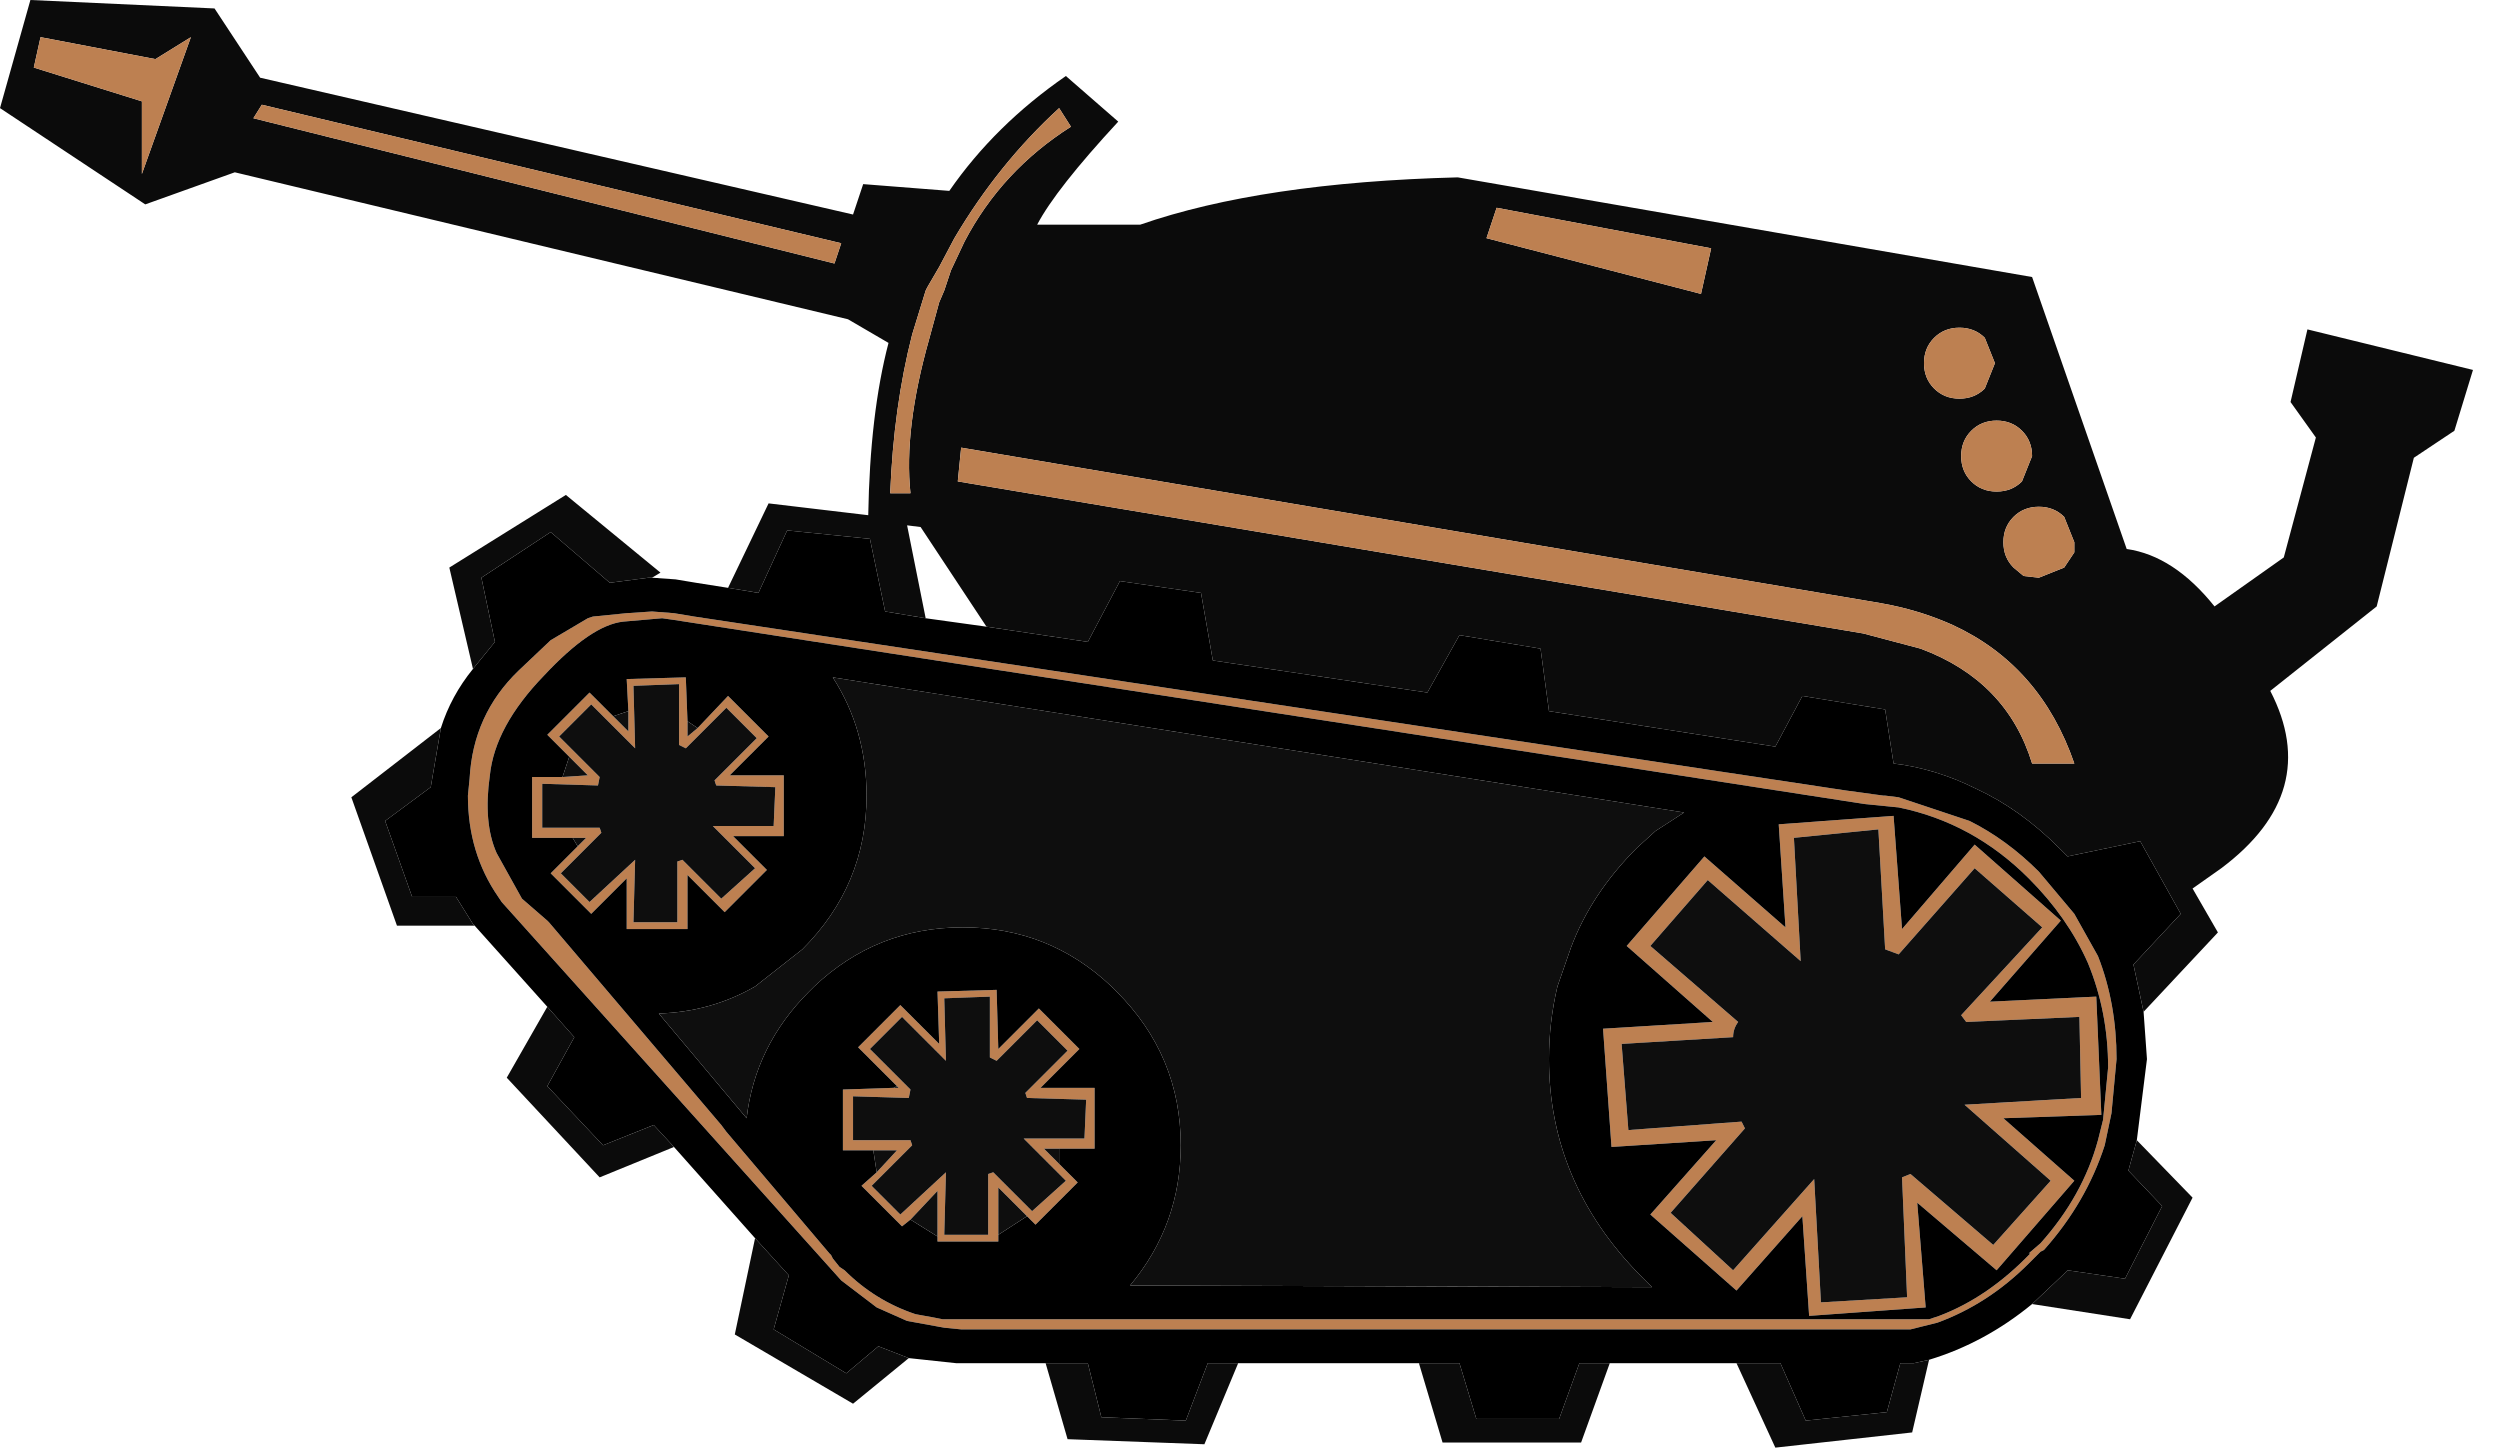 <?xml version="1.0" encoding="utf-8"?>
<svg version="1.1" id="Layer_1"
xmlns="http://www.w3.org/2000/svg"
xmlns:xlink="http://www.w3.org/1999/xlink"
width="74px" height="43px"
xml:space="preserve">
<g id="864" transform="matrix(1, 0, 0, 1, 12.75, 9.4)">
<path style="fill:#0B0B0B;fill-opacity:1" d="M14.65,-0.8L14.25 0.5Q13.7 2.65 13.6 5.2L14.2 5.2Q14 3.3 14.75 0.65L15.05 -0.45L15.2 -0.8L15.4 -1.4L15.8 -2.25Q16.9 -4.35 18.95 -5.65L18.6 -6.2Q16.8 -4.55 15.5 -2.35L15.05 -1.5L14.7 -0.9L14.65 -0.8M50.4,19.15L51.8 17.65L50.6 15.5L48.45 15.95L48.2 15.7Q47.05 14.55 45.75 13.95Q44.55 13.35 43.3 13.2L43.05 11.6L40.6 11.2L39.8 12.7L33.1 11.65L32.85 9.8L30.45 9.4L29.5 11.1L23.15 10.15L22.8 8.15L20.4 7.8L19.45 9.6L16.45 9.15L14.5 6.2L14.1 6.15L14.65 8.9L13.45 8.7L13 6.55L10.55 6.3L9.7 8.15L8.8 8L10 5.5L12.95 5.85Q13 2.85 13.55 0.75L12.35 0.05L-5.8 -4.3L-8.45 -3.35L-12.75 -6.2L-11.85 -9.4L-6.4 -9.15L-5.05 -7.1L12.5 -3.05L12.8 -3.95L15.35 -3.75Q16.7 -5.7 18.8 -7.15L20.35 -5.8Q18.5 -3.8 17.95 -2.75L21 -2.75Q24.6 -4 30.4 -4.15L47.4 -1.2L50.2 6.85Q51.6 7.05 52.8 8.55L54.85 7.1L55.8 3.55L55.05 2.5L55.55 0.35L60.45 1.55L59.9 3.35L58.7 4.15L57.6 8.55L54.45 11.05Q56 14.05 53 16.3L52.15 16.9L52.9 18.2L50.7 20.55L50.4 19.15M48.3,28.35L48.45 28.2L50.15 28.45L51.25 26.3L50.25 25.25L50.5 24.35L52.15 26.05L50.3 29.65L47.4 29.2L48.3 28.35M44.35,30.85L43.85 33L39.8 33.45L38.65 30.95L39.95 30.95L40.7 32.65L43.1 32.4L43.5 30.95L43.9 30.95L44.35 30.85M34.9,30.95L34.05 33.3L29.95 33.3L29.25 30.95L30.45 30.95L30.95 32.6L33.4 32.6L34 30.95L34.9 30.95M19.45,30.95L19.85 32.55L22.35 32.65L23 30.95L23.9 30.95L22.9 33.35L18.85 33.2L18.2 30.95L19.45 30.95M10.6,28.35L10.15 29.95L12.3 31.25L13.25 30.45L14.15 30.8L12.5 32.15L9 30.1L9.6 27.25L10.6 28.35M7.2,24.55L5 25.45L2.25 22.5L3.45 20.4L4.25 21.3L3.45 22.75L5.1 24.5L6.6 23.9L7.2 24.55M0,13.9L-1.35 14.9L-0.55 17.15L0.75 17.15L1.25 17.95L1.3 18L-1 18L-2.35 14.2L0.3 12.15L0 13.9M6.45,7.7L5.3 7.85L3.55 6.35L1.5 7.7L1.9 9.6L1.25 10.4L0.55 7.4L4 5.25L6.8 7.55L6.55 7.7L6.45 7.7M12.15,-2.2L-5 -6.3L-5.25 -5.9L11.95 -1.6L12.15 -2.2M37.9,-2.05L31.55 -3.25L31.25 -2.35L37.6 -0.7L37.9 -2.05M46.3,1.35L46 0.6Q45.7 0.3 45.25 0.3Q44.8 0.3 44.5 0.6Q44.2 0.9 44.2 1.35Q44.2 1.8 44.5 2.1Q44.8 2.4 45.25 2.4Q45.7 2.4 46 2.1L46.3 1.35M47.4,4.1Q47.4 3.65 47.1 3.35Q46.8 3.05 46.35 3.05Q45.9 3.05 45.6 3.35Q45.3 3.65 45.3 4.1Q45.3 4.55 45.6 4.85Q45.9 5.15 46.35 5.15Q46.8 5.15 47.1 4.85L47.4 4.1M46.85,5.9Q46.55 6.2 46.55 6.65Q46.55 7.1 46.85 7.4L47.15 7.65L47.6 7.7L48.35 7.4L48.65 6.95L48.65 6.65L48.35 5.9Q48.05 5.6 47.6 5.6Q47.15 5.6 46.85 5.9M42.9,8.45L15.7 3.85L15.6 4.85L42.4 9.35L44.1 9.8Q46.65 10.75 47.4 13.2L48.65 13.2Q47.65 10.3 45.05 9.1Q44.05 8.65 42.9 8.45M-11.75,-7.4L-8.55 -6.4L-8.55 -4.25L-7.1 -8.3L-8.15 -7.65L-11.55 -8.3L-11.75 -7.4" />
<path style="fill:#BD8051;fill-opacity:1" d="M14.7,-0.9L15.05 -1.5L15.5 -2.35Q16.8 -4.55 18.6 -6.2L18.95 -5.65Q16.9 -4.35 15.8 -2.25L15.4 -1.4L15.2 -0.8L15.05 -0.45L14.75 0.65Q14 3.3 14.2 5.2L13.6 5.2Q13.7 2.65 14.25 0.5L14.65 -0.8L14.7 -0.9M11.95,-1.6L-5.25 -5.9L-5 -6.3L12.15 -2.2L11.95 -1.6M37.6,-0.7L31.25 -2.35L31.55 -3.25L37.9 -2.05L37.6 -0.7M46,2.1Q45.7 2.4 45.25 2.4Q44.8 2.4 44.5 2.1Q44.2 1.8 44.2 1.35Q44.2 0.9 44.5 0.6Q44.8 0.3 45.25 0.3Q45.7 0.3 46 0.6L46.3 1.35L46 2.1M47.1,4.85Q46.8 5.15 46.35 5.15Q45.9 5.15 45.6 4.85Q45.3 4.55 45.3 4.1Q45.3 3.65 45.6 3.35Q45.9 3.05 46.35 3.05Q46.8 3.05 47.1 3.35Q47.4 3.65 47.4 4.1L47.1 4.85M47.6,5.6Q48.05 5.6 48.35 5.9L48.65 6.65L48.65 6.95L48.35 7.4L47.6 7.7L47.15 7.65L46.85 7.4Q46.55 7.1 46.55 6.65Q46.55 6.2 46.85 5.9Q47.15 5.6 47.6 5.6M45.05,9.1Q47.65 10.3 48.65 13.2L47.4 13.2Q46.65 10.75 44.1 9.8L42.4 9.35L15.6 4.85L15.7 3.85L42.9 8.45Q44.05 8.65 45.05 9.1M45.7,16.3L43.45 18.85L43.05 18.7L42.85 15.15L40.35 15.4L40.55 19.05L37.8 16.65L36.1 18.6L38.7 20.85Q38.55 21.05 38.55 21.3L35.25 21.5L35.45 24.05L38.8 23.8L38.9 24L36.7 26.5L38.55 28.2L40.95 25.5L41.15 29.15L43.7 29L43.55 25.45L43.8 25.35L46.25 27.45L47.95 25.55L45.4 23.3L48.85 23.1L48.8 20.7L45.45 20.85L45.3 20.65L47.7 18.05L45.7 16.3M48.25,17.85L46.15 20.25L49.3 20.1L49.45 23.6L46.55 23.7L48.65 25.55L46.35 28.2L44 26.2L44.25 29.3L40.8 29.55L40.6 26.6L38.65 28.8L36.1 26.55L38.05 24.35L34.95 24.55L34.7 21.05L37.95 20.85L35.4 18.6L37.7 15.95L40.1 18.05L39.9 15L43.3 14.75L43.55 18.1L45.7 15.6L48.25 17.85M48.65,17.65L49.35 18.9Q49.9 20.3 49.9 21.95L49.75 23.55L49.55 24.5Q49 26.2 47.75 27.6L47.65 27.65L47.3 28Q46.1 29.2 44.6 29.75L43.8 29.95L15.7 29.95L15.2 29.9L14.1 29.7L13.2 29.3L12.15 28.5L2.1 17.3L2 17.15Q1.1 15.85 1.1 14.15L1.15 13.65Q1.25 11.75 2.6 10.45L3.55 9.55L4.65 8.9L4.8 8.85L5.8 8.75L6.55 8.7L7.2 8.75L7.8 8.85L41.9 14L43 14.15L43.05 14.15L43.45 14.2L45.4 14.85L45.55 14.9Q46.65 15.45 47.6 16.4L48.65 17.65M42.45,14.4L7.2 8.95L6.85 8.9L5.7 9Q4.75 9.1 3.35 10.6Q1.9 12.1 1.75 13.55Q1.55 14.95 1.95 15.85L2.7 17.2L3.45 17.85L3.5 17.9L8.6 23.9L8.75 24.1L11.8 27.7L11.85 27.75L11.9 27.85L12.1 28.1L12.25 28.2Q13.15 29.1 14.35 29.5L14.9 29.6L15.15 29.65L44.35 29.65L44.65 29.55Q46.1 29 47.35 27.7L47.3 27.7L47.65 27.4Q48.9 26 49.35 24.35L49.5 23.75L49.65 22.2Q49.65 20.55 49.05 19.1Q48.45 17.75 47.3 16.6Q45.65 14.95 43.45 14.5L42.45 14.4M7.9,12.15L8.8 11.2L10 12.4L8.85 13.55L10.45 13.55L10.45 15.35L8.95 15.35L9.95 16.35L8.7 17.6L7.6 16.5L7.6 18.1L5.8 18.1L5.8 16.6L4.75 17.65L3.55 16.45L4.35 15.65L4.6 15.4L4.2 15.4L3 15.4L3 13.6L3.9 13.6L4.65 13.55L4.1 13L3.45 12.35L4.7 11.1L5.4 11.8L5.85 12.25L5.85 11.65L5.8 10.7L7.55 10.65L7.6 11.95L7.6 12.4L7.9 12.15M6,10.9L6.05 12.75L4.75 11.45L3.8 12.4L5 13.6L4.95 13.85L3.3 13.8L3.3 15.1L5 15.1L5.05 15.25L3.85 16.45L4.7 17.3L6.05 16.05L6 17.9L7.3 17.9L7.3 16.1L7.45 16.05L8.6 17.2L9.6 16.3L8.35 15.05L10.15 15.05L10.2 13.9L8.45 13.85L8.4 13.7L9.65 12.45L8.75 11.55L7.55 12.75L7.35 12.65L7.35 10.85L6 10.9M13,21.65L14.2 22.85L14.15 23.1L12.5 23.05L12.5 24.35L14.2 24.35L14.25 24.5L13.05 25.7L13.9 26.55L15.25 25.3L15.2 27.15L16.5 27.15L16.5 25.35L16.65 25.3L17.8 26.45L18.8 25.55L17.55 24.3L19.35 24.3L19.4 23.15L17.65 23.1L17.6 22.95L18.85 21.7L17.95 20.8L16.75 22L16.55 21.9L16.55 20.1L15.2 20.15L15.25 22L13.95 20.7L13 21.65M14.2,26.7L13.95 26.9L12.75 25.7L13.2 25.3L13.8 24.65L13.1 24.65L12.2 24.65L12.2 22.85L13.7 22.8L13.85 22.8L13.8 22.75L12.65 21.6L13.9 20.35L15.05 21.5L15 19.95L16.75 19.9L16.8 21.65L18 20.45L19.2 21.65L18.05 22.8L19.65 22.8L19.65 24.6L18.6 24.6L18.15 24.6L18.6 25.05L19.15 25.6L17.9 26.85L17.65 26.6L16.8 25.75L16.8 27.15L16.8 27.35L15 27.35L15 27.2L15 25.85L14.2 26.7M-11.55,-8.3L-8.15 -7.65L-7.1 -8.3L-8.55 -4.25L-8.55 -6.4L-11.75 -7.4L-11.55 -8.3" />
<path style="fill:#000000;fill-opacity:1" d="M34,30.95L33.4 32.6L30.95 32.6L30.45 30.95L29.25 30.95L23.9 30.95L23 30.95L22.35 32.65L19.85 32.55L19.45 30.95L18.2 30.95L15.55 30.95L14.15 30.8L13.25 30.45L12.3 31.25L10.15 29.95L10.6 28.35L9.6 27.25L7.2 24.55L6.6 23.9L5.1 24.5L3.45 22.75L4.25 21.3L3.45 20.4L1.3 18L1.25 17.95L0.75 17.15L-0.55 17.15L-1.35 14.9L0 13.9L0.3 12.15Q0.6 11.2 1.25 10.4L1.9 9.6L1.5 7.7L3.55 6.35L5.3 7.85L6.45 7.7L6.55 7.7L7.25 7.75L7.85 7.85L8.8 8L9.7 8.15L10.55 6.3L13 6.55L13.45 8.7L14.65 8.9L16.45 9.15L19.45 9.6L20.4 7.8L22.8 8.15L23.15 10.15L29.5 11.1L30.45 9.4L32.85 9.8L33.1 11.65L39.8 12.7L40.6 11.2L43.05 11.6L43.3 13.2Q44.55 13.35 45.75 13.95Q47.05 14.55 48.2 15.7L48.45 15.95L50.6 15.5L51.8 17.65L50.4 19.15L50.7 20.55L50.8 21.95L50.5 24.35L50.25 25.25L51.25 26.3L50.15 28.45L48.45 28.2L48.3 28.35L47.4 29.2Q46 30.35 44.35 30.85L43.9 30.95L43.5 30.95L43.1 32.4L40.7 32.65L39.95 30.95L38.65 30.95L34.9 30.95L34 30.95M45.7,15.6L43.55 18.1L43.3 14.75L39.9 15L40.1 18.05L37.7 15.95L35.4 18.6L37.95 20.85L34.7 21.05L34.95 24.55L38.05 24.35L36.1 26.55L38.65 28.8L40.6 26.6L40.8 29.55L44.25 29.3L44 26.2L46.35 28.2L48.65 25.55L46.55 23.7L49.45 23.6L49.3 20.1L46.15 20.25L48.25 17.85L45.7 15.6M47.6,16.4Q46.65 15.45 45.55 14.9L45.4 14.85L43.45 14.2L43.05 14.15L43 14.15L41.9 14L7.8 8.85L7.2 8.75L6.55 8.7L5.8 8.75L4.8 8.85L4.65 8.9L3.55 9.55L2.6 10.45Q1.25 11.75 1.15 13.65L1.1 14.15Q1.1 15.85 2 17.15L2.1 17.3L12.15 28.5L13.2 29.3L14.1 29.7L15.2 29.9L15.7 29.95L43.8 29.95L44.6 29.75Q46.1 29.2 47.3 28L47.65 27.65L47.75 27.6Q49 26.2 49.55 24.5L49.75 23.55L49.9 21.95Q49.9 20.3 49.35 18.9L48.65 17.65L47.6 16.4M43.45,14.5Q45.65 14.95 47.3 16.6Q48.45 17.75 49.05 19.1Q49.65 20.55 49.65 22.2L49.5 23.75L49.35 24.35Q48.9 26 47.65 27.4L47.3 27.7L47.35 27.7Q46.1 29 44.65 29.55L44.35 29.65L15.15 29.65L14.9 29.6L14.35 29.5Q13.15 29.1 12.25 28.2L12.1 28.1L11.9 27.85L11.85 27.75L11.8 27.7L8.75 24.1L8.6 23.9L3.5 17.9L3.45 17.85L2.7 17.2L1.95 15.85Q1.55 14.95 1.75 13.55Q1.9 12.1 3.35 10.6Q4.75 9.1 5.7 9L6.85 8.9L7.2 8.95L42.45 14.4L43.45 14.5M22.2,24.5Q22.2 26.85 20.7 28.65L36.15 28.7L35.8 28.35Q33.1 25.6 33.1 21.95Q33.1 20.85 33.35 19.8L33.75 18.65Q34.35 17.05 35.7 15.7L36.25 15.2L37.1 14.65L11.9 10.65Q12.9 12.2 12.9 14.15Q12.9 16.8 11 18.7L9.6 19.8Q8.3 20.55 6.75 20.6L9.35 23.7Q9.6 21.55 11.2 19.95L11.35 19.8Q13.2 18.05 15.75 18.05Q18.3 18.05 20.15 19.8L20.3 19.95Q22.2 21.85 22.2 24.5M3.9,13.6L3 13.6L3 15.4L4.2 15.4L4.35 15.65L3.55 16.45L4.75 17.65L5.8 16.6L5.8 18.1L7.6 18.1L7.6 16.5L8.7 17.6L9.95 16.35L8.95 15.35L10.45 15.35L10.45 13.55L8.85 13.55L10 12.4L8.8 11.2L7.9 12.15L7.6 11.95L7.55 10.65L5.8 10.7L5.85 11.65L5.4 11.8L4.7 11.1L3.45 12.35L4.1 13L3.9 13.6M13.7,22.8L12.2 22.85L12.2 24.65L13.1 24.65L13.2 25.3L12.75 25.7L13.95 26.9L14.2 26.7L15 27.2L15 27.35L16.8 27.35L16.8 27.15L17.65 26.6L17.9 26.85L19.15 25.6L18.6 25.05L18.6 24.6L19.65 24.6L19.65 22.8L18.05 22.8L19.2 21.65L18 20.45L16.8 21.65L16.75 19.9L15 19.95L15.05 21.5L13.9 20.35L12.65 21.6L13.8 22.75L13.7 22.8" />
<path style="fill:#0E0E0E;fill-opacity:1" d="M47.7,18.05L45.3 20.65L45.45 20.85L48.8 20.7L48.85 23.1L45.4 23.3L47.95 25.55L46.25 27.45L43.8 25.35L43.55 25.45L43.7 29L41.15 29.15L40.95 25.5L38.55 28.2L36.7 26.5L38.9 24L38.8 23.8L35.45 24.05L35.25 21.5L38.55 21.3Q38.55 21.05 38.7 20.85L36.1 18.6L37.8 16.65L40.55 19.05L40.35 15.4L42.85 15.15L43.05 18.7L43.45 18.85L45.7 16.3L47.7 18.05M20.3,19.95L20.15 19.8Q18.3 18.05 15.75 18.05Q13.2 18.05 11.35 19.8L11.2 19.95Q9.6 21.55 9.35 23.7L6.75 20.6Q8.3 20.55 9.6 19.8L11 18.7Q12.9 16.8 12.9 14.15Q12.9 12.2 11.9 10.65L37.1 14.65L36.25 15.2L35.7 15.7Q34.35 17.05 33.75 18.65L33.35 19.8Q33.1 20.85 33.1 21.95Q33.1 25.6 35.8 28.35L36.15 28.7L20.7 28.65Q22.2 26.85 22.2 24.5Q22.2 21.85 20.3 19.95M5.85,12.25L5.4 11.8L5.85 11.65L5.85 12.25M7.6,12.4L7.6 11.95L7.9 12.15L7.6 12.4M4.6,15.4L4.35 15.65L4.2 15.4L4.6 15.4M3.9,13.6L4.1 13L4.65 13.55L3.9 13.6M7.35,10.85L7.35 12.65L7.55 12.75L8.75 11.55L9.65 12.45L8.4 13.7L8.45 13.85L10.2 13.9L10.15 15.05L8.35 15.05L9.6 16.3L8.6 17.2L7.45 16.05L7.3 16.1L7.3 17.9L6 17.9L6.05 16.05L4.7 17.3L3.85 16.45L5.05 15.25L5 15.1L3.3 15.1L3.3 13.8L4.95 13.85L5 13.6L3.8 12.4L4.75 11.45L6.05 12.75L6 10.9L7.35 10.85M13.95,20.7L15.25 22L15.2 20.15L16.55 20.1L16.55 21.9L16.75 22L17.95 20.8L18.85 21.7L17.6 22.95L17.65 23.1L19.4 23.15L19.35 24.3L17.55 24.3L18.8 25.55L17.8 26.45L16.65 25.3L16.5 25.35L16.5 27.15L15.2 27.15L15.25 25.3L13.9 26.55L13.05 25.7L14.25 24.5L14.2 24.35L12.5 24.35L12.5 23.05L14.15 23.1L14.2 22.85L13 21.65L13.95 20.7M18.15,24.6L18.6 24.6L18.6 25.05L18.15 24.6M16.8,25.75L17.65 26.6L16.8 27.15L16.8 25.75M15,25.85L15 27.2L14.2 26.7L15 25.85M13.8,24.65L13.2 25.3L13.1 24.65L13.8 24.65M13.7,22.8L13.8 22.75L13.85 22.8L13.7 22.8" />
</g>
</svg>
